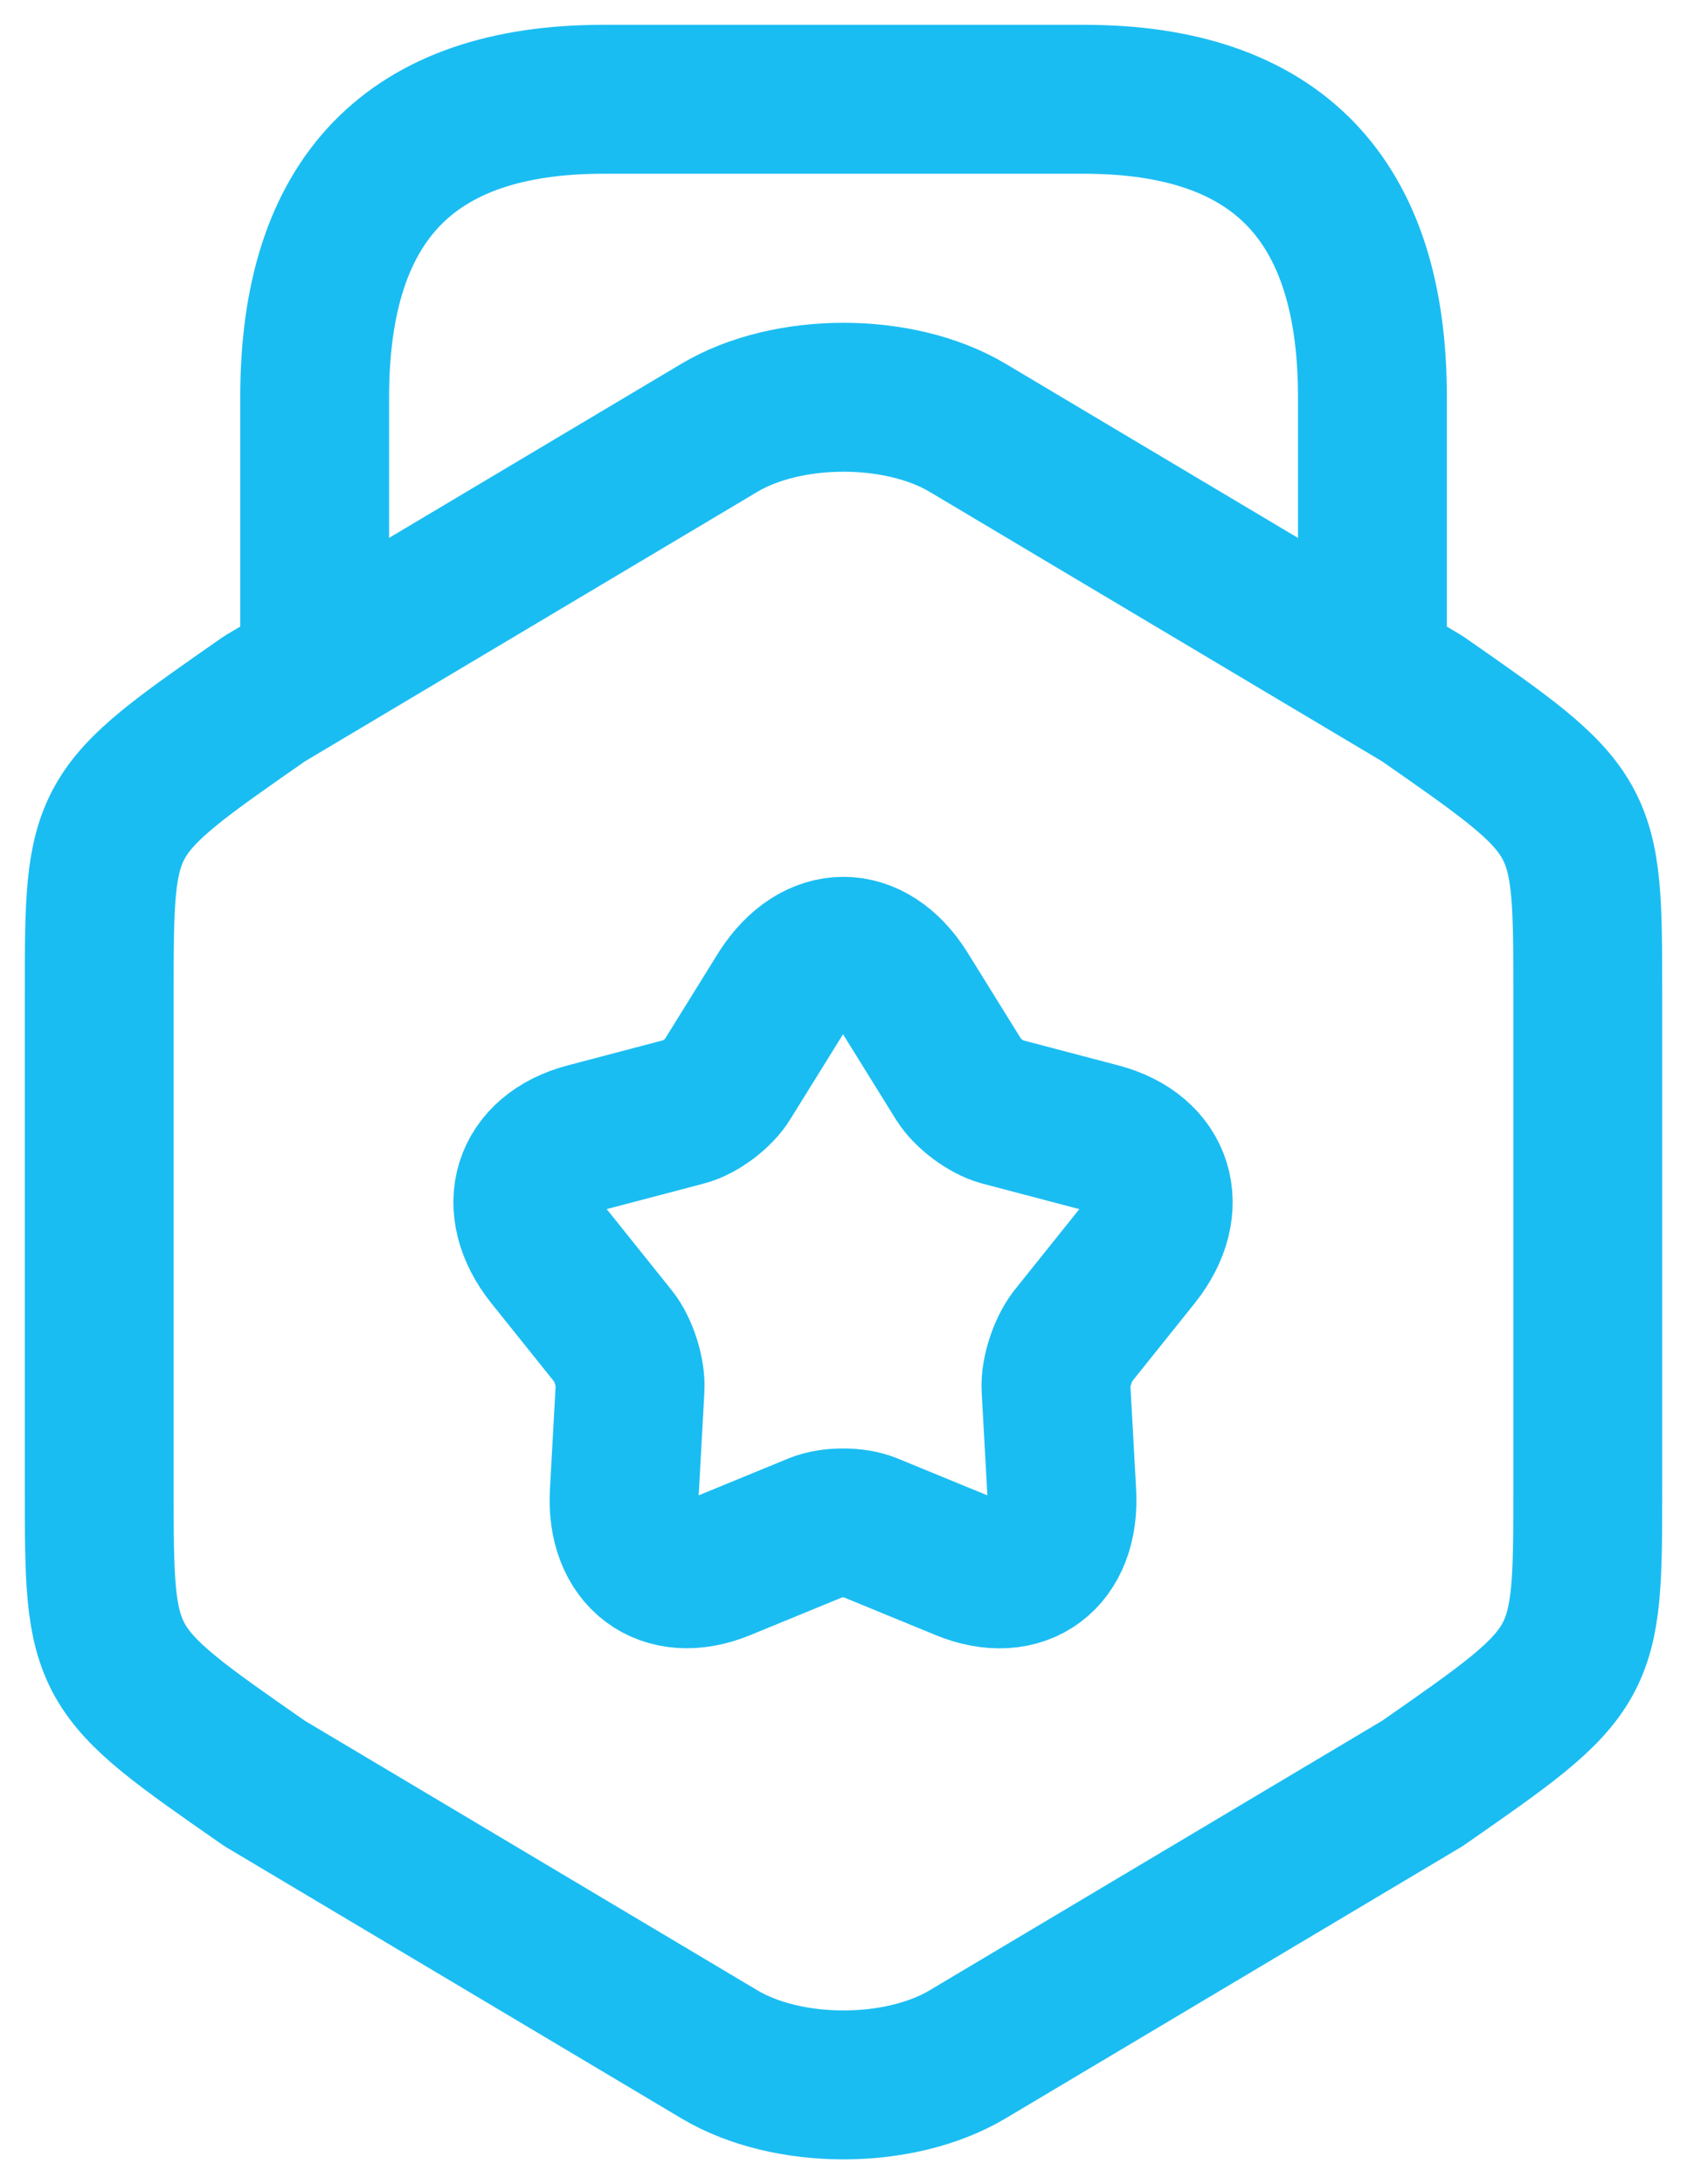 <svg width="34" height="44" viewBox="0 0 34 44" fill="none" xmlns="http://www.w3.org/2000/svg">
<path d="M2 20.033V29.97C2 33.608 2 33.608 5.333 35.927L14.5 41.385C15.876 42.205 18.124 42.205 19.5 41.385L28.667 35.927C32 33.608 32 33.608 32 29.97V20.033C32 16.395 32 16.395 28.667 14.075L19.5 8.617C18.124 7.798 15.876 7.798 14.5 8.617L5.333 14.075C2 16.395 2 16.395 2 20.033Z" stroke="#1ABDF2" stroke-width="3" stroke-linecap="round" stroke-linejoin="round"/>
<path d="M27.66 13.256V7.998C27.66 3.999 25.722 2 21.846 2H12.156C8.28 2 6.342 3.999 6.342 7.998V13.116" stroke="#1ABDF2" stroke-width="3" stroke-linecap="round" stroke-linejoin="round"/>
<path d="M18.221 19.973L19.326 21.753C19.5 22.032 19.888 22.312 20.178 22.392L22.155 22.912C23.376 23.232 23.706 24.312 22.911 25.311L21.613 26.931C21.419 27.191 21.264 27.65 21.283 27.97L21.399 30.07C21.477 31.369 20.585 32.029 19.422 31.549L17.523 30.769C17.233 30.649 16.748 30.649 16.457 30.769L14.558 31.549C13.395 32.029 12.504 31.349 12.582 30.07L12.698 27.97C12.717 27.65 12.562 27.171 12.368 26.931L11.07 25.311C10.275 24.312 10.605 23.232 11.826 22.912L13.802 22.392C14.113 22.312 14.5 22.012 14.655 21.753L15.76 19.973C16.457 18.894 17.543 18.894 18.221 19.973Z" stroke="#1ABDF2" stroke-width="3" stroke-linecap="round" stroke-linejoin="round"/>
</svg>
